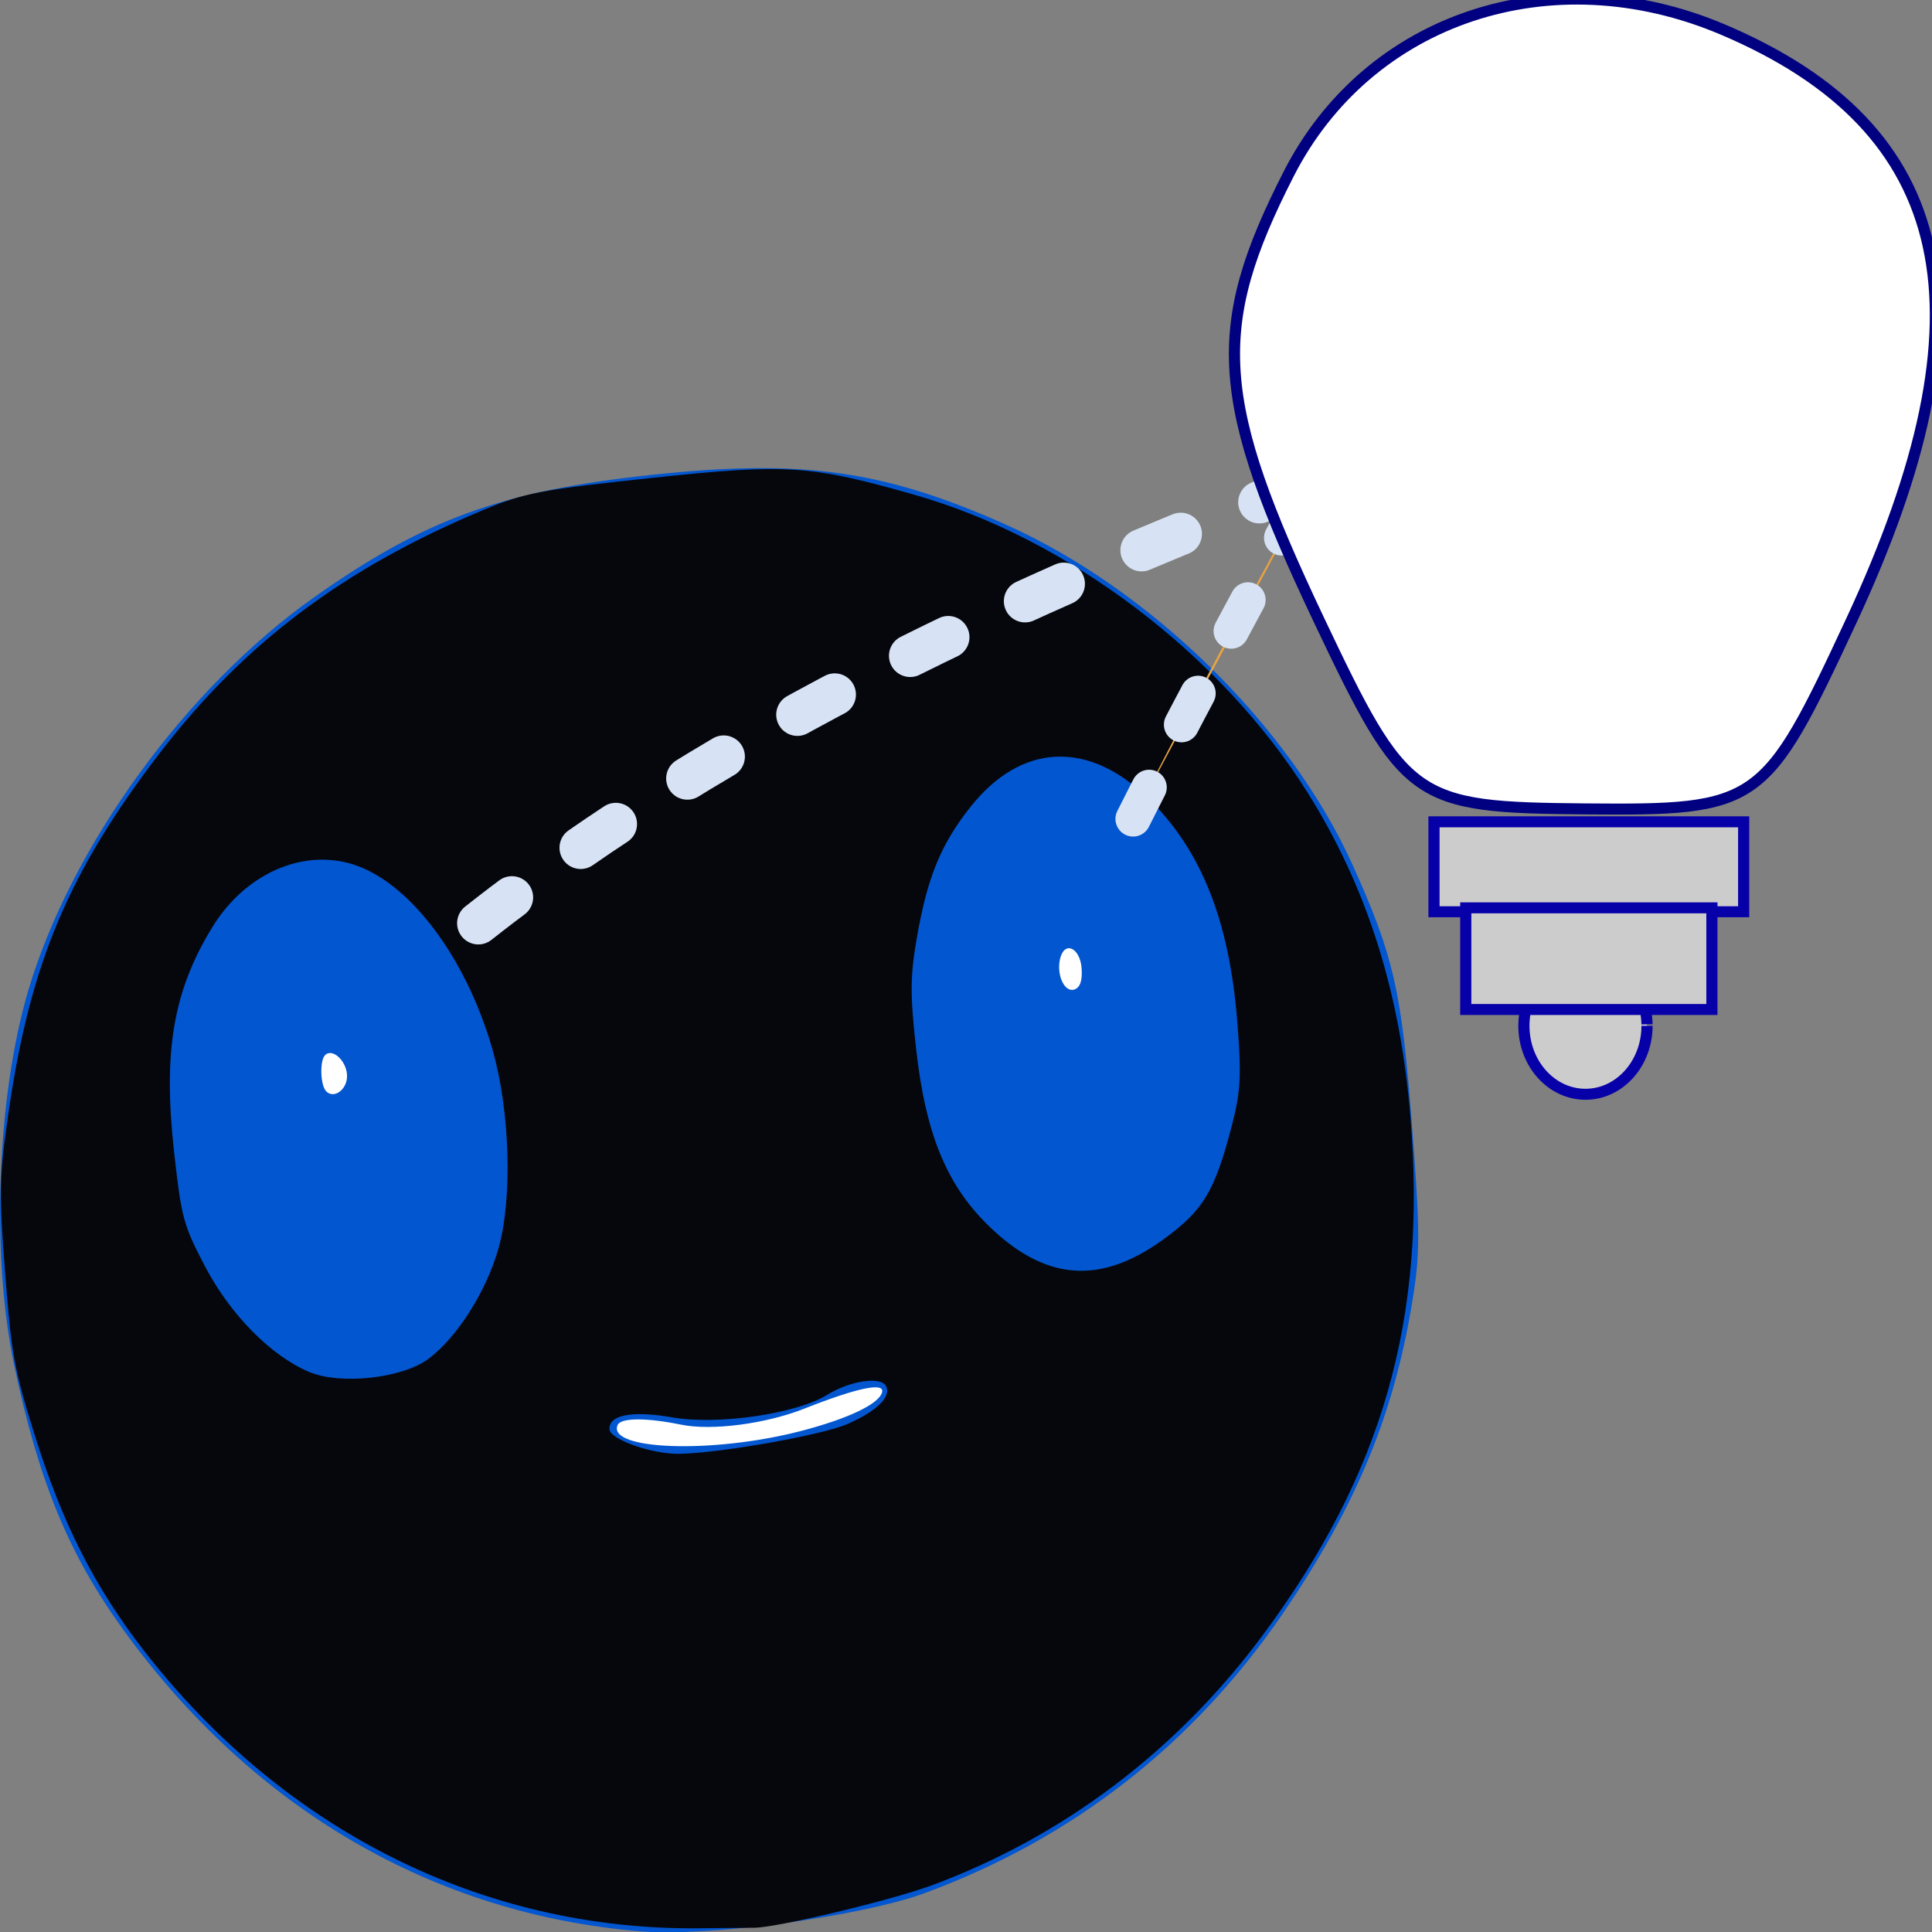 <?xml version="1.0" encoding="UTF-8" standalone="no"?>
<!-- Created with Inkscape (http://www.inkscape.org/) -->

<svg
   xmlns:dc="http://purl.org/dc/elements/1.1/"
   xmlns:cc="http://creativecommons.org/ns#"
   xmlns:rdf="http://www.w3.org/1999/02/22-rdf-syntax-ns#"
   xmlns:svg="http://www.w3.org/2000/svg"
   xmlns="http://www.w3.org/2000/svg"
   xmlns:sodipodi="http://sodipodi.sourceforge.net/DTD/sodipodi-0.dtd"
   xmlns:inkscape="http://www.inkscape.org/namespaces/inkscape"
   id="svg3039"
   version="1.1"
   inkscape:version="0.48.4 r9939"
   width="330"
   height="330"
   sodipodi:docname="event_whenlight2.svg">
  <rect width="100%" height="100%" fill="#808080" stroke="none"/>
  <defs
     id="defs3043" />
  <sodipodi:namedview
     pagecolor="#ffffff"
     bordercolor="#666666"
     borderopacity="1"
     objecttolerance="10"
     gridtolerance="10"
     guidetolerance="10"
     inkscape:pageopacity="0"
     inkscape:pageshadow="2"
     inkscape:window-width="640"
     inkscape:window-height="480"
     id="namedview3041"
     showgrid="false"
     inkscape:zoom="0.70412321"
     inkscape:cx="180.4963"
     inkscape:cy="129.94265"
     inkscape:window-x="726"
     inkscape:window-y="260"
     inkscape:window-maximized="0"
     inkscape:current-layer="svg3039"
     fit-margin-top="0"
     fit-margin-left="0"
     fit-margin-right="0"
     fit-margin-bottom="0" />
  <g
     id="g3039"
     transform="matrix(0.901,-0.096,0.082,1.056,-20.024,2.002)">
    <path
       transform="translate(-7.107,79.398)"
       d="m 238.004,131.053 c 0,40.21 -43.163,72.807 -96.407,72.807 -53.244,0 -96.407,-32.597 -96.407,-72.807 0,-40.21 43.163,-72.807 96.407,-72.807 53.244,0 96.407,32.597 96.407,72.807 z"
       sodipodi:ry="72.807205"
       sodipodi:rx="96.406776"
       sodipodi:cy="131.05296"
       sodipodi:cx="141.59746"
       id="path2989"
       style="fill:#ffffff"
       sodipodi:type="arc" />
    <path
       style="fill:#0256d0"
       d="M 114.478,320.909 C 75.796,314.622 43.388,294.657 21.621,263.706 12.479,250.707 7.892,238.52 4.955,219.431 c -2.773,-18.022 0.665,-43.451 8.097,-59.889 10.143,-22.436 34.037,-45.844 59.388,-58.179 22.024,-10.717 37.116,-13.925 65.5,-13.925 28.384,0 43.476,3.209 65.5,13.925 26.391,12.842 50.744,37.287 60.505,60.735 6.347,15.246 7.317,20.859 7.317,42.333 0,16.711 -0.301,20.598 -2.101,27.175 -5.117,18.694 -13.754,33.187 -29.48,49.47 -18.69,19.352 -42.697,32.343 -71.241,38.55 -12.177,2.648 -41.3,3.34 -53.962,1.282 z m 37.142,-77.497 c 9.292,-1.165 15.514,-3.063 16.133,-4.922 0.51,-1.529 -4.821,-1.045 -14.814,1.345 -7.554,1.807 -17.783,2.012 -23.5,0.47 -6.424,-1.732 -11.217,-2.141 -11.911,-1.018 -2.371,3.837 17.355,6.223 34.091,4.125 z M 71.738,178.834 c 0.334,-2.326 -2.147,-4.923 -3.754,-3.929 -1.177,0.727 -1.415,4.823 -0.343,5.895 1.312,1.312 3.798,0.119 4.097,-1.966 z m 139.702,-4.902 c 0,-3.345 -2.816,-4.724 -3.897,-1.908 -0.975,2.54 0.325,5.569 2.232,5.201 1.108,-0.213 1.665,-1.315 1.665,-3.293 z"
       id="path3053"
       inkscape:connector-curvature="0" />
    <path
       style="fill:#05070c"
       d="M 125.432,321.404 C 84.903,318.064 48.882,298.665 25.213,267.431 16.829,256.368 11.671,245.558 7.757,230.845 c -2.866,-10.772 -3.17,-13.302 -3.17,-26.413 0,-13.023 0.313,-15.677 3.078,-26.055 6.202,-23.284 14.834,-37.338 33.622,-54.745 17.406,-16.126 37.24,-26.446 64.153,-33.381 8.166,-2.104 11.176,-2.319 32.5,-2.319 25.385,0 29.846,0.656 49,7.201 28.233,9.648 55.226,30.79 69.537,54.462 9.8,16.212 14.509,33.553 14.62,53.837 0.177,32.593 -10.387,56.686 -35.338,80.594 -17.822,17.077 -40.493,28.931 -65.959,34.489 -7.76,1.694 -29.601,4.118 -33.86,3.758 -0.825,-0.07 -5.554,-0.461 -10.508,-0.869 z m 35.426,-78.373 c 5.801,-1.614 8.738,-3.729 7.641,-5.504 -0.987,-1.596 -6.729,-1.341 -11.123,0.495 -6.059,2.531 -21.025,3.022 -29.483,0.966 -7.462,-1.814 -11.953,-1.484 -11.953,0.879 0,1.458 6.326,4.182 11.5,4.952 5.908,0.879 28.099,-0.308 33.418,-1.788 z M 82.86,225.472 c 5.726,-2.921 11.984,-9.908 14.871,-16.602 3.357,-7.783 4.143,-21.742 1.792,-31.795 -3.342,-14.289 -11.921,-26.748 -21.649,-31.441 -9.59,-4.627 -21.875,-1.732 -29.327,6.911 -8.241,9.558 -11.044,19.05 -10.422,35.294 0.412,10.757 0.661,11.896 4.142,18.94 4.06,8.214 11.19,15.582 18.173,18.778 5.645,2.583 17.277,2.539 22.42,-0.085 z m 139.992,-6.633 c 7.954,-3.979 10.361,-6.813 14.557,-17.141 2.142,-5.272 2.528,-7.799 2.518,-16.496 -0.019,-16.369 -4.259,-28.152 -13.438,-37.344 -10.445,-10.459 -23.141,-11.095 -33.609,-1.683 -6.102,5.487 -9.107,10.518 -11.97,20.046 -1.837,6.113 -2.12,9.017 -1.756,18 0.545,13.423 3.659,21.908 10.669,29.069 9.94,10.154 20.332,11.9 33.028,5.549 z"
       id="path3051"
       inkscape:connector-curvature="0" />
  </g>
  <path
     style="fill:#e8a342;fill-opacity:1;stroke:#d7e3f4;stroke-width:6.034;stroke-linecap:round;stroke-linejoin:round;stroke-miterlimit:4;stroke-opacity:1;stroke-dasharray:6.034, 12.067;stroke-dashoffset:0"
     d="m 193.545,139.874 c 11.996,-23.848 26.848,-50.757 38.877,-72.6"
     id="path3904"
     inkscape:connector-curvature="0" />
  <path
     style="fill:none;stroke:#d7e3f4;stroke-width:7.243;stroke-linecap:round;stroke-linejoin:miter;stroke-miterlimit:4;stroke-opacity:1;stroke-dasharray:7.243, 14.486;stroke-dashoffset:0"
     d="M 81.698,157.694 C 124.384,124.031 176.113,100.91 221.296,83.357"
     id="path3908"
     inkscape:connector-curvature="0" />
  <g
     id="g3006"
     transform="matrix(2.978,0,0,2.933,-341.616,-237.526)">
    <rect
       y="128.844"
       x="196.962"
       height="5.237"
       width="17.762"
       id="rect3047"
       style="fill:#cccccc;stroke:#0700a9;stroke-width:0.64;stroke-opacity:1" />
    <path
       transform="matrix(0.64,0,0,0.64,-197.664,-277.918)"
       sodipodi:open="true"
       sodipodi:end="6.2616989"
       sodipodi:start="0"
       d="m 635.695,654.128 c 0,3.44 -2.47,6.229 -5.517,6.229 -3.047,0 -5.517,-2.789 -5.517,-6.229 0,-3.44 2.47,-6.229 5.517,-6.229 3.001,0 5.451,2.708 5.516,6.095"
       sodipodi:ry="6.2288136"
       sodipodi:rx="5.5169492"
       sodipodi:cy="654.12848"
       sodipodi:cx="630.17798"
       id="path3054"
       style="fill:#cccccc;stroke:#0700a9;stroke-opacity:1"
       sodipodi:type="arc" />
    <rect
       y="133.853"
       x="198.784"
       height="5.921"
       width="14.118"
       id="rect3052"
       style="fill:#cccccc;stroke:#0700a9;stroke-width:0.64;stroke-opacity:1" />
    <path
       inkscape:connector-curvature="0"
       id="path3045"
       d="m 190.345,117.049 c -5.963,-12.767 -6.24,-16.927 -1.722,-25.928 4.567,-9.098 15.072,-12.65 24.901,-8.419 13.351,5.747 15.636,16.422 7.373,34.436 -4.954,10.802 -5.288,11.041 -15.251,10.953 -9.884,-0.088 -10.338,-0.415 -15.302,-11.043 z"
       style="fill:#ffffff;fill-opacity:1;stroke:#000080;stroke-width:0.64;stroke-opacity:1" />
  </g>
</svg>
